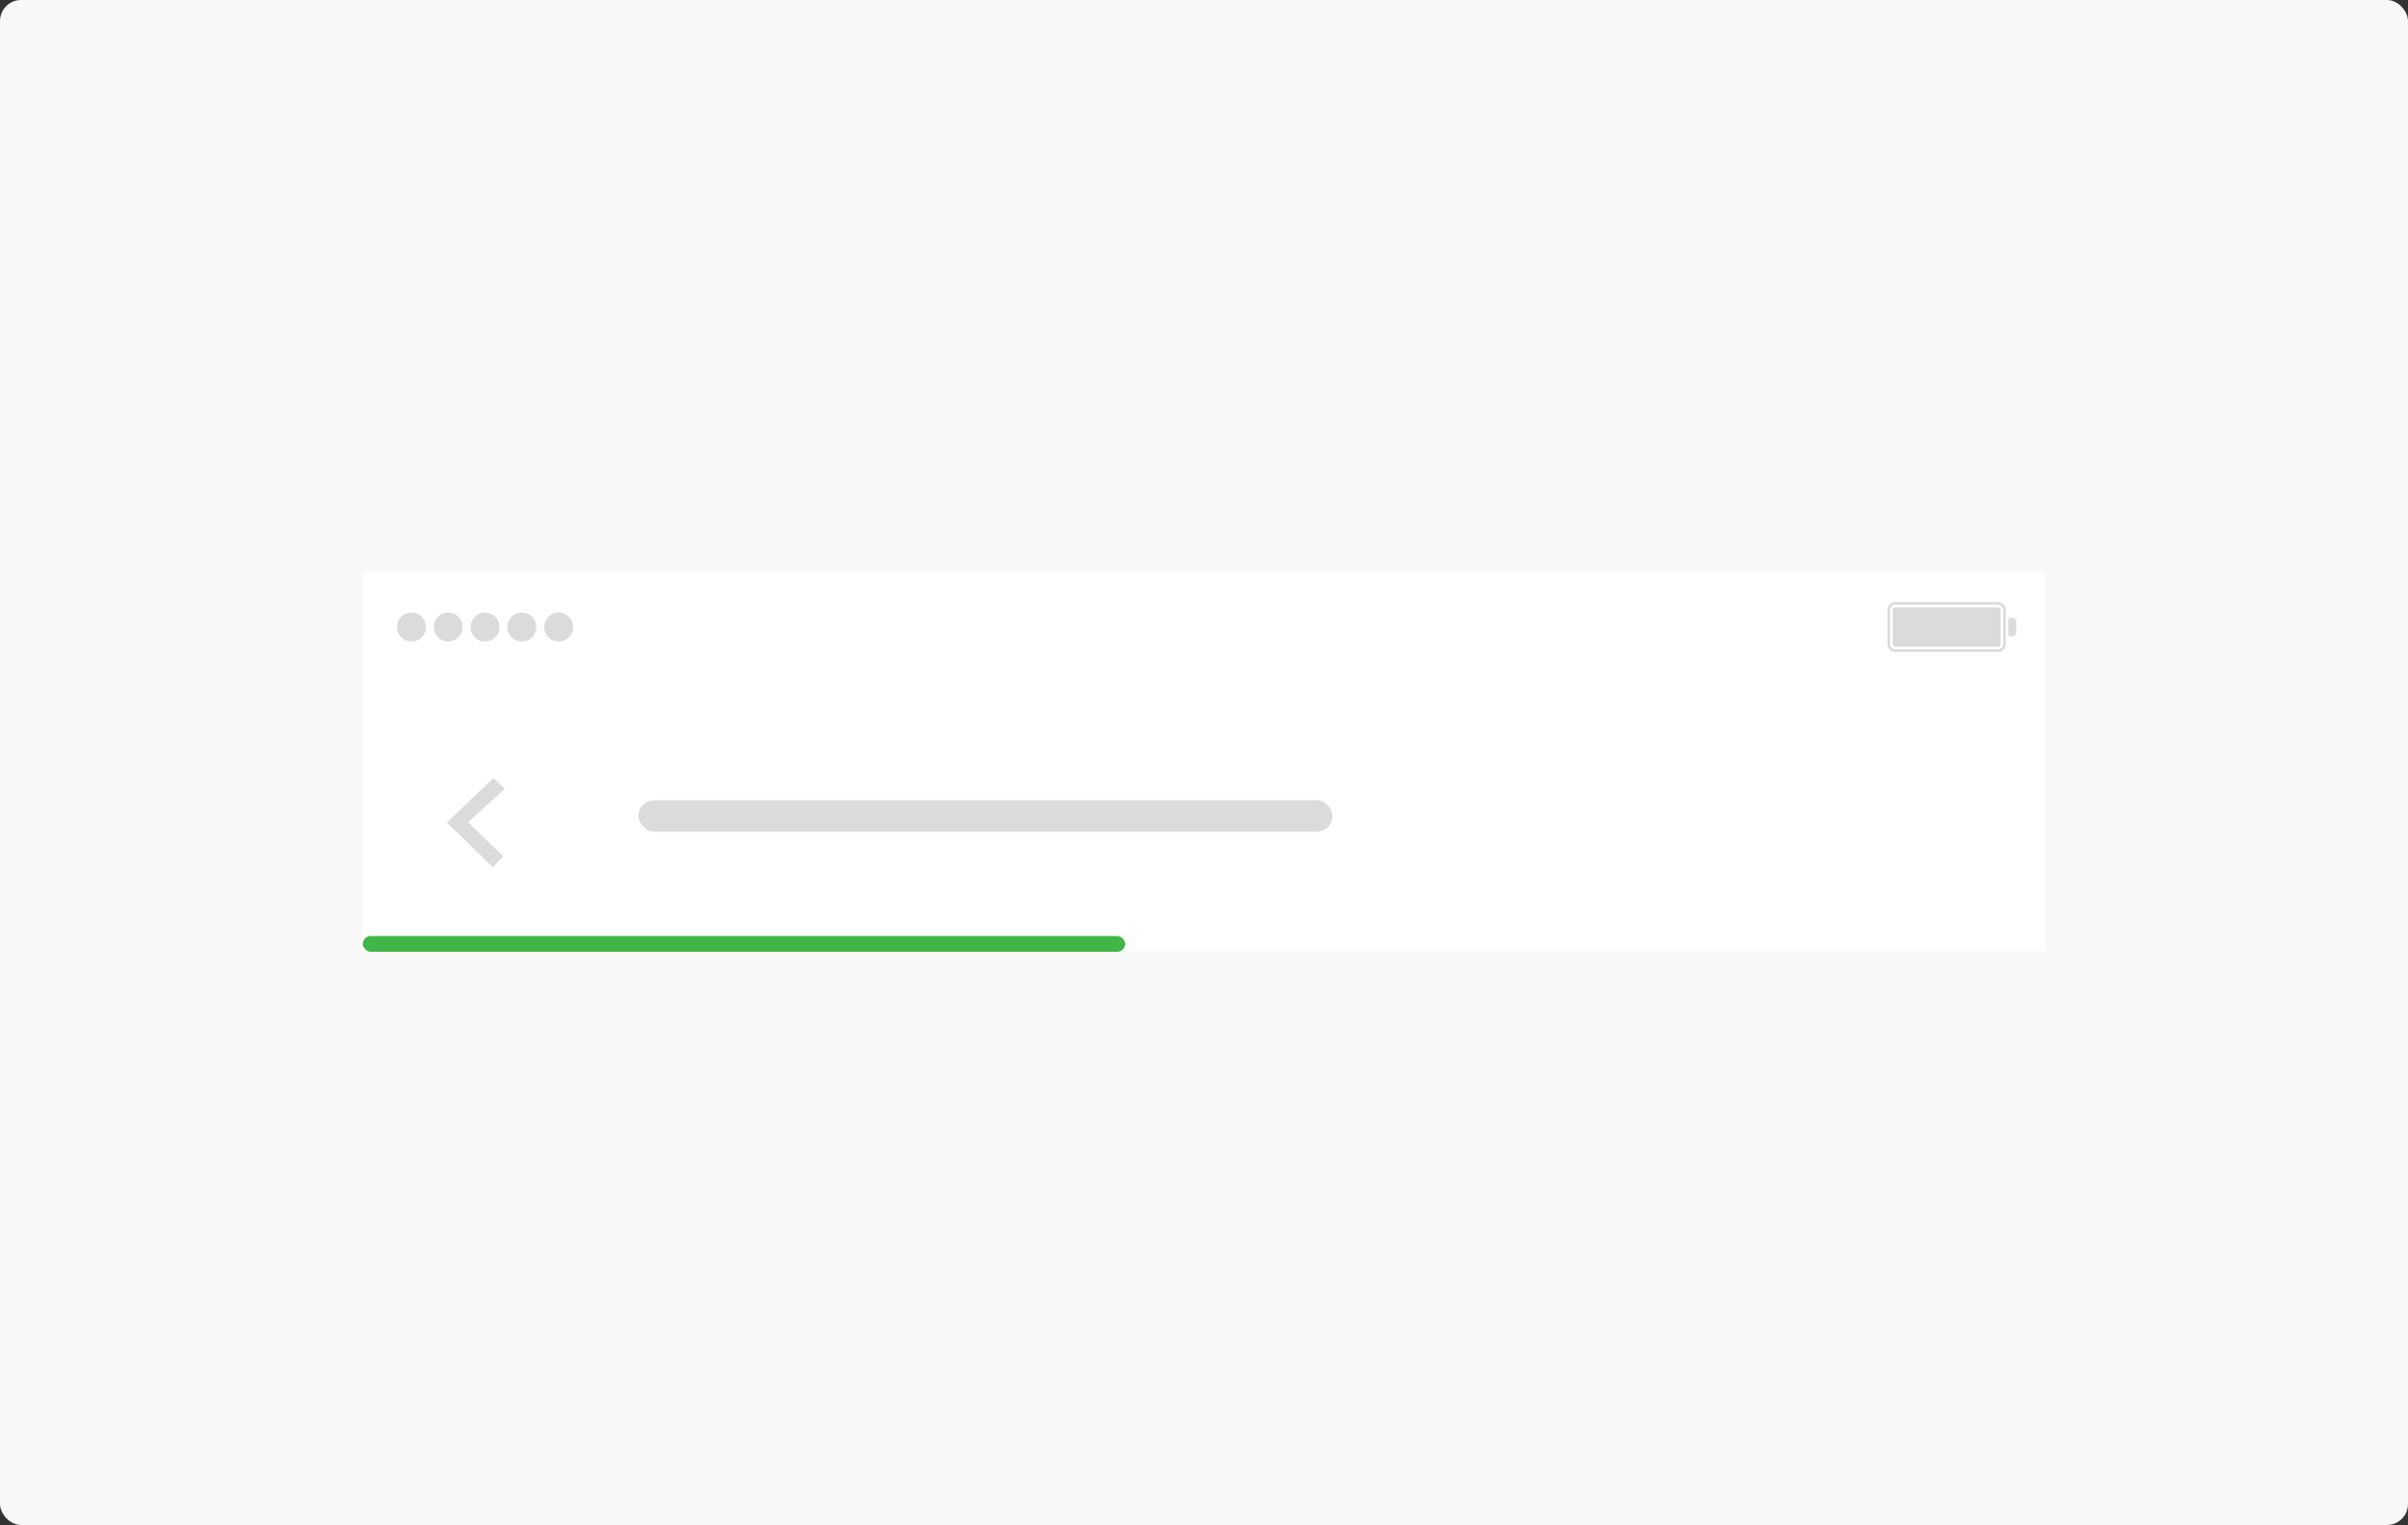 <svg xmlns="http://www.w3.org/2000/svg" width="458" height="290" viewBox="0 0 458 290">
    <rect x="0" y="0" width="458" height="290" fill="#333333" stroke="none"/>
    <g fill="none" fill-rule="evenodd">
        <rect width="458" height="290" fill="#F8F8F8" rx="4"/>
        <g transform="translate(69 109)">
            <path fill="#FFF" d="M0 0h320v71.873H0z"/>
            <rect width="145" height="3" y="69" fill="#42B549" rx="1.5"/>
            <path fill="#DBDBDB" d="M24.85 38.931L16 47.437l8.719 8.464 2.016-2.043-6.701-6.506L27 41.019z"/>
            <path fill="#FFF" d="M147.9 15.685c-1.435 0-2.502-.85-2.771-2.21h1.084c.228.792.867 1.272 1.7 1.272 1.376 0 2.155-1.219 2.214-3.469h-.094c-.416.82-1.242 1.301-2.25 1.301-1.611 0-2.777-1.19-2.777-2.83 0-1.7 1.23-2.912 2.965-2.912 1.265 0 2.244.674 2.771 1.922.276.644.41 1.424.41 2.355 0 2.906-1.183 4.57-3.252 4.57zm.07-4.02c1.12 0 1.923-.797 1.923-1.916 0-1.13-.827-1.986-1.91-1.986-1.085 0-1.91.843-1.91 1.95 0 1.155.779 1.952 1.898 1.952zm5.714 2.86a.764.764 0 0 0 .761-.762.76.76 0 0 0-.761-.762.764.764 0 0 0-.762.762c0 .416.346.761.762.761zm0-4.506a.764.764 0 0 0 .761-.762.76.76 0 0 0-.761-.762.764.764 0 0 0-.762.762c0 .416.346.762.762.762zm6.586 5.472V13.74h-4.12v-.96c.756-1.342 2.098-3.464 3.621-5.743h1.53v5.76h1.201v.943h-1.201v1.752h-1.031zm-3.041-2.76v.07h3.046V8.016h-.07c-.867 1.26-1.969 3.005-2.976 4.716zm8.923 2.76h1.055V7.036h-1.049l-2.25 1.617v1.114l2.15-1.559h.094v7.283zm12.592 0l-.85-2.42h-3.363l-.85 2.42h-1.107l3.117-8.455h1.043l3.118 8.455h-1.108zm-2.578-7.09l-1.324 3.774h2.742L176.26 8.4h-.094zm6.152 7.09V9.034h.07l2.667 6.399h.89l2.666-6.399h.07v6.457h.985V7.036h-1.225l-2.894 6.996h-.094l-2.894-6.996h-1.225v8.455h.984z"/>
            <path fill="#DBDBDB" d="M291.494 5.491h19.512c.82 0 1.494.674 1.494 1.506v6.489c0 .837-.669 1.505-1.494 1.505h-19.512c-.82 0-1.494-.674-1.494-1.505v-6.49c0-.837.669-1.505 1.494-1.505zm21.506 3h.75c.417 0 .75.333.75.742v2.016a.748.748 0 0 1-.75.742H313v-3.5zm-21.492-2.5c-.557 0-1.008.457-1.008 1.009v6.483c0 .557.45 1.008 1.008 1.008h19.484c.557 0 1.008-.457 1.008-1.008V7c0-.557-.45-1.009-1.008-1.009h-19.484zm-.001.5h19.486c.277 0 .507.22.507.492V13.5a.497.497 0 0 1-.507.492h-19.486A.502.502 0 0 1 291 13.5V6.983c0-.275.227-.492.507-.492zM9.25 12.991a2.75 2.75 0 1 1 0-5.5 2.75 2.75 0 0 1 0 5.5zm7 0a2.75 2.75 0 1 1 0-5.5 2.75 2.75 0 0 1 0 5.5zm7 0a2.75 2.75 0 1 1 0-5.5 2.75 2.75 0 0 1 0 5.5zm7 0a2.75 2.75 0 1 1 0-5.5 2.75 2.75 0 0 1 0 5.5zm7 0a2.75 2.75 0 1 1 0-5.5 2.75 2.75 0 0 1 0 5.5z"/>
            <rect width="132" height="5.989" x="52.434" y="43.175" fill="#DBDBDB" rx="2.995"/>
        </g>
    </g>
</svg>
